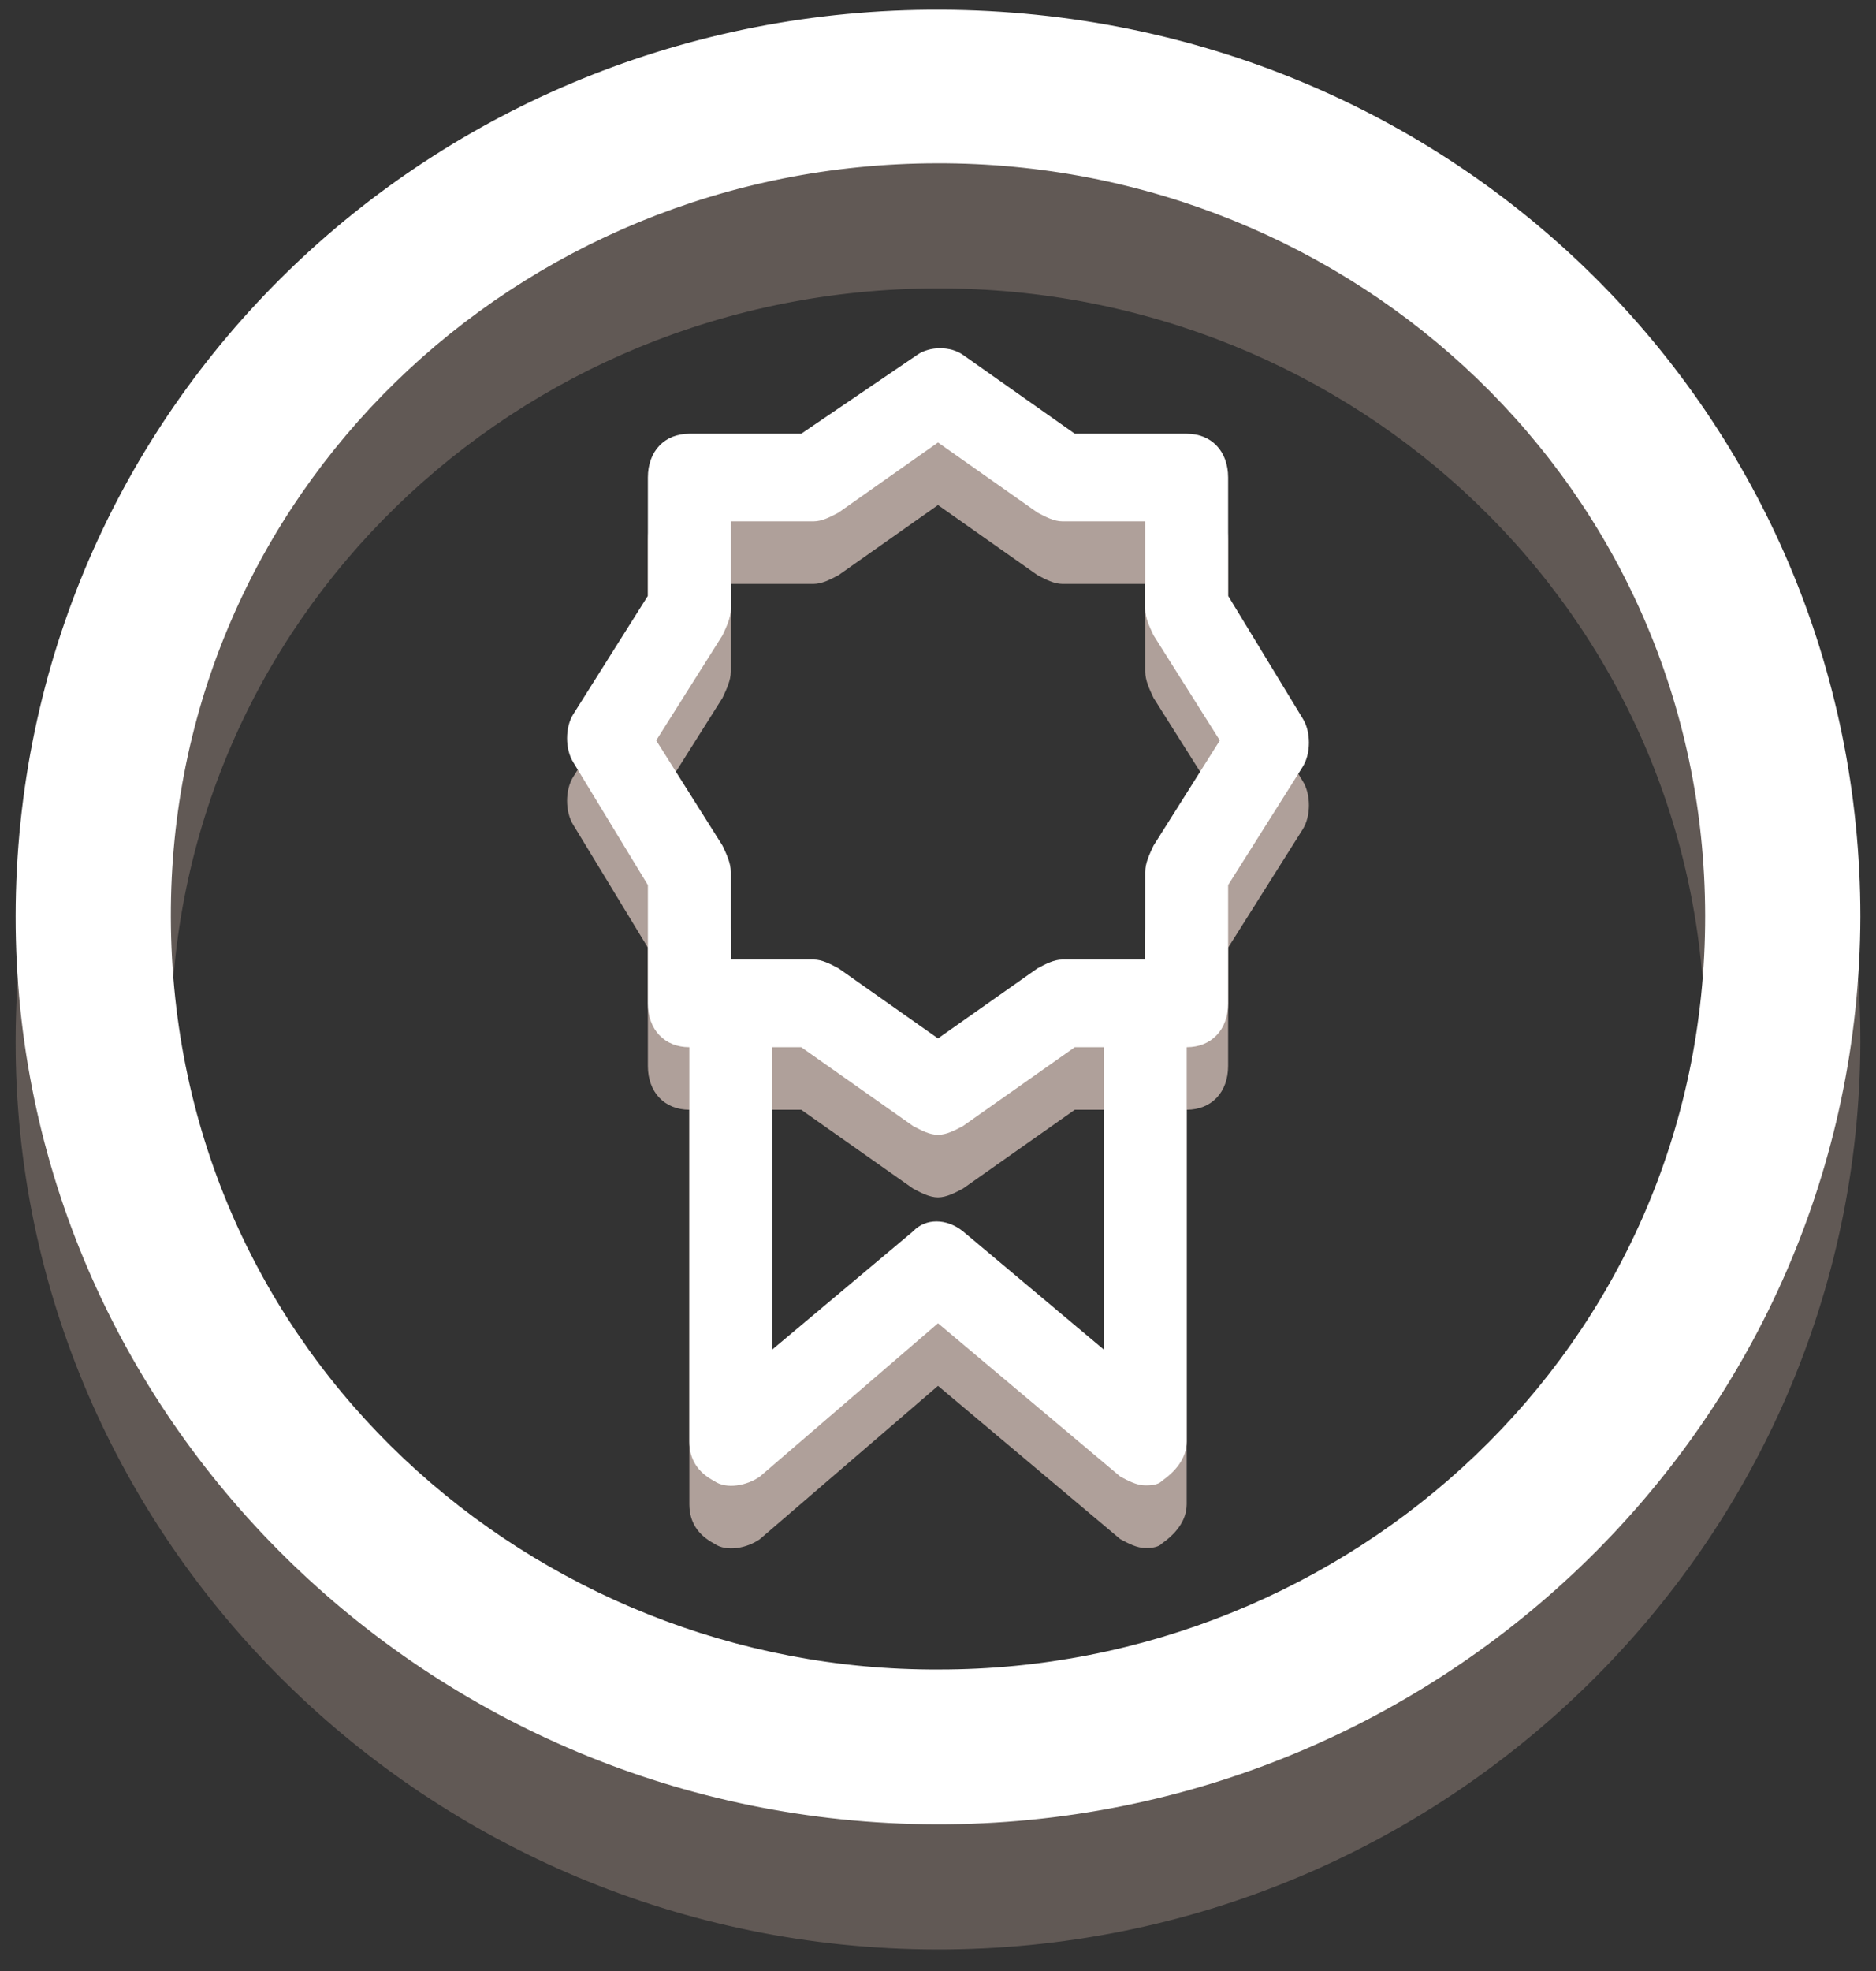 <svg width="60" height="63" viewBox="0 0 60 63" fill="none" xmlns="http://www.w3.org/2000/svg">
<rect x="0" y="0" width="60" height="63" fill="#333333" stroke="none"/>
<path d="M37.954 35.472C38.749 35.472 39.279 34.912 39.279 34.072V30.29L41.665 26.508C41.93 26.088 41.93 25.387 41.665 24.967L39.279 21.045V17.263C39.279 16.423 38.749 15.863 37.954 15.863H34.375L30.796 13.341C30.398 13.061 29.735 13.061 29.338 13.341L25.626 15.863H22.047C21.252 15.863 20.721 16.423 20.721 17.263V21.045L18.336 24.827C18.07 25.247 18.07 25.948 18.336 26.368L20.721 30.29V34.072C20.721 34.912 21.252 35.472 22.047 35.472V48.078C22.047 48.639 22.312 49.059 22.842 49.339C23.24 49.619 23.903 49.479 24.3 49.199L30 44.296L35.833 49.199C36.098 49.339 36.363 49.479 36.628 49.479C36.761 49.479 37.026 49.479 37.158 49.339C37.556 49.059 37.954 48.639 37.954 48.078V35.472ZM35.303 45.137L30.796 41.355C30.265 40.935 29.603 40.935 29.205 41.355L24.698 45.137V35.472H25.626L29.205 37.993C29.47 38.133 29.735 38.273 30 38.273C30.265 38.273 30.531 38.133 30.796 37.993L34.375 35.472H35.303V45.137ZM36.893 29.029C36.761 29.309 36.628 29.589 36.628 29.869V32.671H33.977C33.712 32.671 33.447 32.811 33.182 32.951L30 35.192L26.819 32.951C26.554 32.811 26.289 32.671 26.024 32.671H23.373V29.869C23.373 29.589 23.24 29.309 23.108 29.029L20.987 25.667L23.108 22.306C23.24 22.026 23.373 21.745 23.373 21.465V18.664H26.024C26.289 18.664 26.554 18.524 26.819 18.384L30 16.143L33.182 18.384C33.447 18.524 33.712 18.664 33.977 18.664H36.628V21.465C36.628 21.745 36.761 22.026 36.893 22.306L39.014 25.667L36.893 29.029Z" fill="#AFA09A"/>
<g opacity="0.5" clip-path="url(#clip0)">
<path d="M59.5 33.301C59.459 49.342 46.188 62.351 29.939 62.311C13.69 62.271 0.48 49.242 0.5 33.281C0.52 17.04 13.812 4.251 30.081 4.311C46.614 4.371 59.5 17.359 59.5 33.301ZM30.02 57.363C43.109 57.383 54.556 47.108 54.536 33.261C54.516 19.594 43.291 9.179 29.959 9.219C16.506 9.239 5.423 19.813 5.464 33.321C5.504 47.327 17.094 57.423 30.02 57.363Z" fill="#907F78"/>
</g>
<g clip-path="url(#clip1)">
<path d="M59.5 29.301C59.459 45.342 46.188 58.351 29.939 58.311C13.69 58.271 0.48 45.242 0.5 29.281C0.52 13.04 13.812 0.251 30.081 0.311C46.614 0.371 59.5 13.359 59.5 29.301ZM30.02 53.363C43.109 53.383 54.556 43.108 54.536 29.261C54.516 15.594 43.291 5.179 29.959 5.219C16.506 5.239 5.423 15.813 5.464 29.321C5.504 43.327 17.094 53.423 30.02 53.363Z" fill="white"/>
</g>
<path d="M37.954 33.472C38.749 33.472 39.279 32.912 39.279 32.072V28.29L41.665 24.508C41.93 24.088 41.93 23.387 41.665 22.967L39.279 19.045V15.263C39.279 14.423 38.749 13.863 37.954 13.863H34.375L30.796 11.341C30.398 11.061 29.735 11.061 29.338 11.341L25.626 13.863H22.047C21.252 13.863 20.721 14.423 20.721 15.263V19.045L18.336 22.827C18.07 23.247 18.07 23.948 18.336 24.368L20.721 28.29V32.072C20.721 32.912 21.252 33.472 22.047 33.472V46.078C22.047 46.639 22.312 47.059 22.842 47.339C23.24 47.619 23.903 47.479 24.3 47.199L30 42.296L35.833 47.199C36.098 47.339 36.363 47.479 36.628 47.479C36.761 47.479 37.026 47.479 37.158 47.339C37.556 47.059 37.954 46.639 37.954 46.078V33.472ZM35.303 43.137L30.796 39.355C30.265 38.935 29.603 38.935 29.205 39.355L24.698 43.137V33.472H25.626L29.205 35.993C29.47 36.133 29.735 36.273 30 36.273C30.265 36.273 30.531 36.133 30.796 35.993L34.375 33.472H35.303V43.137ZM36.893 27.029C36.761 27.309 36.628 27.589 36.628 27.869V30.671H33.977C33.712 30.671 33.447 30.811 33.182 30.951L30 33.192L26.819 30.951C26.554 30.811 26.289 30.671 26.024 30.671H23.373V27.869C23.373 27.589 23.24 27.309 23.108 27.029L20.987 23.667L23.108 20.306C23.24 20.026 23.373 19.745 23.373 19.465V16.664H26.024C26.289 16.664 26.554 16.524 26.819 16.384L30 14.143L33.182 16.384C33.447 16.524 33.712 16.664 33.977 16.664H36.628V19.465C36.628 19.745 36.761 20.026 36.893 20.306L39.014 23.667L36.893 27.029Z" fill="white"/>
<defs>
<clipPath id="clip0">
<rect width="59" height="58" fill="white" transform="translate(0.5 4.312)"/>
</clipPath>
<clipPath id="clip1">
<rect width="59" height="58" fill="white" transform="translate(0.5 0.312)"/>
</clipPath>
</defs>
</svg>
